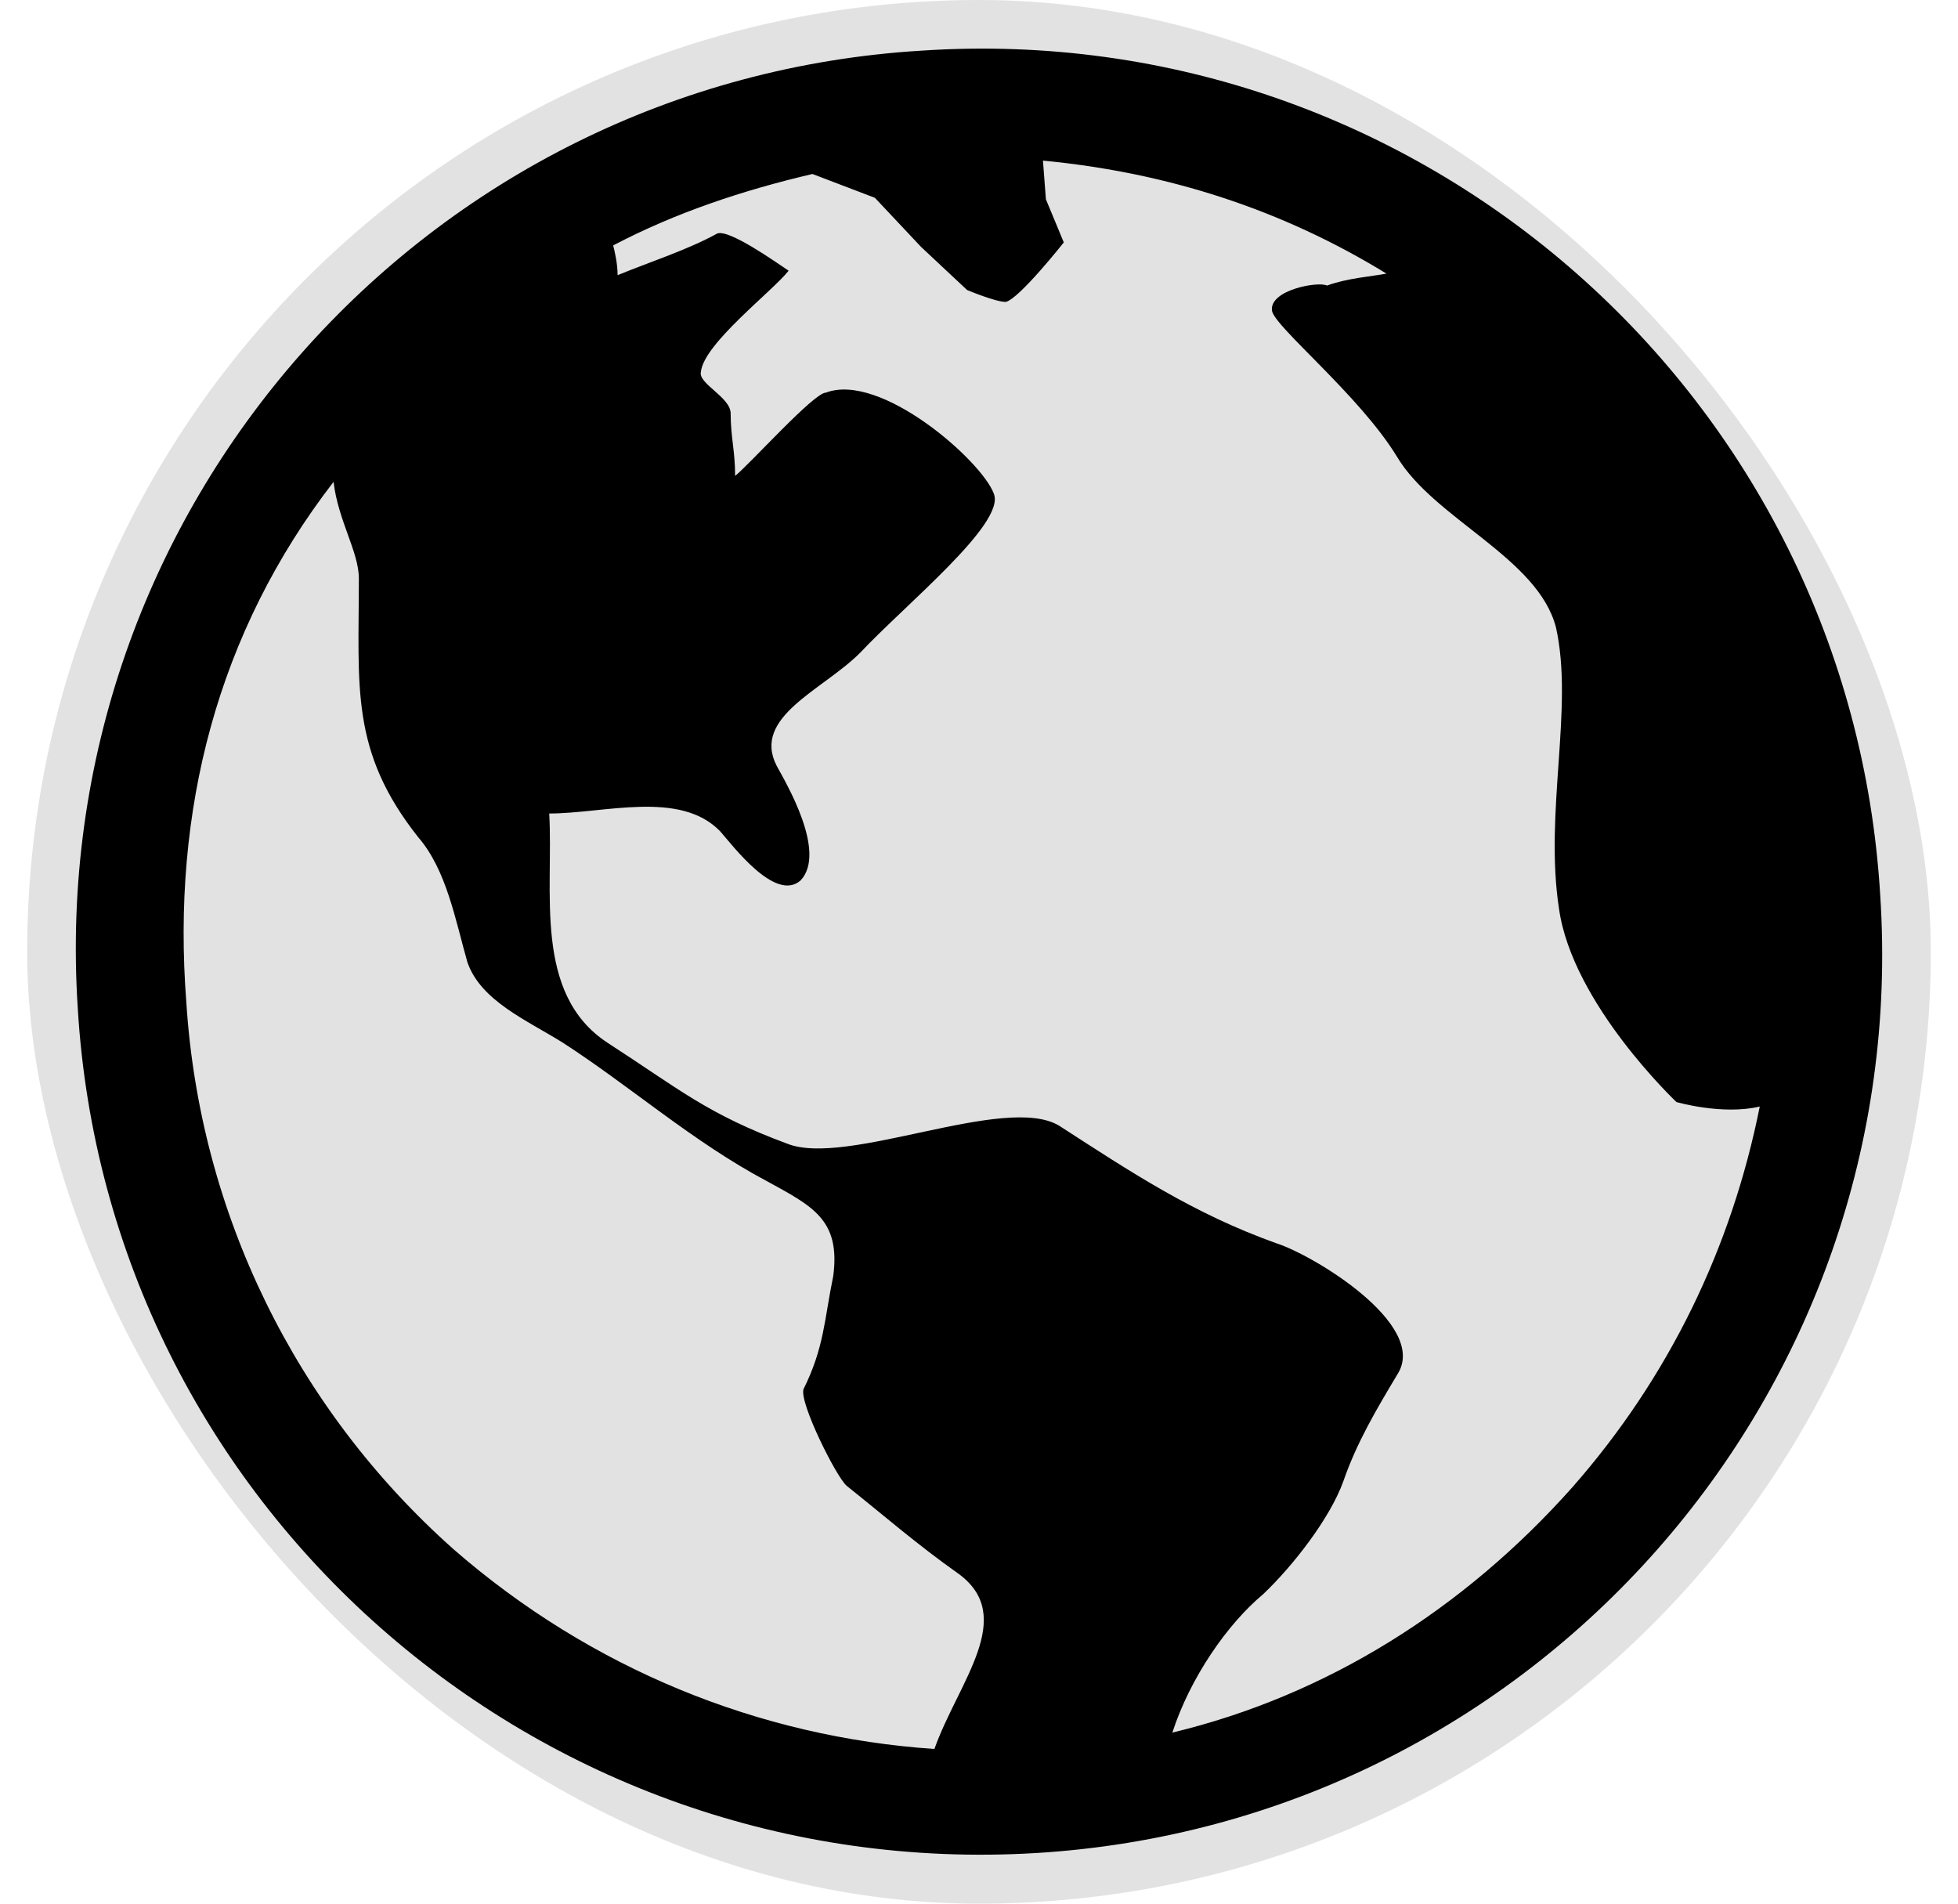 <svg width="36" height="35" viewBox="0 0 36 35" fill="none" xmlns="http://www.w3.org/2000/svg">
<rect x="0.5" width="35" height="35" rx="17.5" fill="#E2E2E2"/>
<path d="M19.039 34.07C28.199 33.523 35.172 25.621 34.57 16.461C34.023 7.301 26.121 0.328 16.961 0.93C7.801 1.477 0.828 9.379 1.43 18.539C1.977 27.672 9.879 34.617 19.039 34.07ZM14.281 14.082C13.816 13.18 15.129 12.688 15.812 12.004C16.66 11.102 18.492 9.625 18.273 9.078C18.055 8.477 16.195 6.836 15.184 7.219C14.965 7.219 13.789 8.531 13.516 8.75C13.516 8.285 13.434 8.039 13.434 7.602C13.434 7.301 12.832 7.055 12.887 6.836C12.941 6.316 14.199 5.359 14.5 4.977C14.254 4.813 13.406 4.211 13.188 4.293C12.641 4.594 11.957 4.813 11.355 5.059C11.355 4.84 11.301 4.621 11.274 4.512C12.422 3.91 13.652 3.5 14.938 3.199L16.086 3.637L16.934 4.539L17.781 5.332C17.781 5.332 18.301 5.551 18.492 5.551C18.738 5.496 19.559 4.457 19.559 4.457L19.23 3.664L19.176 2.953C21.473 3.172 23.578 3.856 25.492 5.031C25.192 5.086 24.781 5.113 24.398 5.25C24.234 5.168 23.332 5.332 23.387 5.715C23.442 6.016 25 7.273 25.684 8.395C26.367 9.543 28.281 10.254 28.609 11.539C28.938 13.016 28.391 14.93 28.664 16.707C28.91 18.457 30.824 20.262 30.824 20.262C30.824 20.262 31.672 20.508 32.355 20.344C31.836 22.942 30.688 25.32 28.91 27.344C26.914 29.586 24.398 31.172 21.555 31.855C21.883 30.844 22.567 29.859 23.223 29.312C23.77 28.793 24.453 27.918 24.699 27.234C24.945 26.523 25.301 25.922 25.711 25.238C26.23 24.336 24.152 23.078 23.469 22.859C21.938 22.312 20.789 21.547 19.477 20.699C18.492 20.098 15.566 21.465 14.473 21.027C12.996 20.48 12.477 20.016 11.164 19.168C9.797 18.266 10.18 16.379 10.098 14.957C11.109 14.957 12.504 14.52 13.242 15.285C13.461 15.531 14.254 16.598 14.719 16.188C15.211 15.668 14.445 14.383 14.281 14.082ZM6.133 8.859C6.215 9.57 6.598 10.145 6.598 10.637C6.598 12.633 6.434 13.809 7.691 15.395C8.211 15.996 8.375 16.926 8.594 17.692C8.84 18.402 9.688 18.758 10.344 19.168C11.574 19.961 12.75 21 14.09 21.711C14.938 22.176 15.457 22.422 15.32 23.461C15.156 24.254 15.156 24.773 14.774 25.539C14.691 25.785 15.375 27.152 15.566 27.317C16.25 27.863 16.879 28.41 17.617 28.93C18.711 29.723 17.617 30.926 17.18 32.156C13.953 31.938 10.863 30.68 8.348 28.492C5.422 25.895 3.672 22.285 3.426 18.43C3.152 14.902 4 11.621 6.133 8.859Z" fill="black"/>
</svg>
